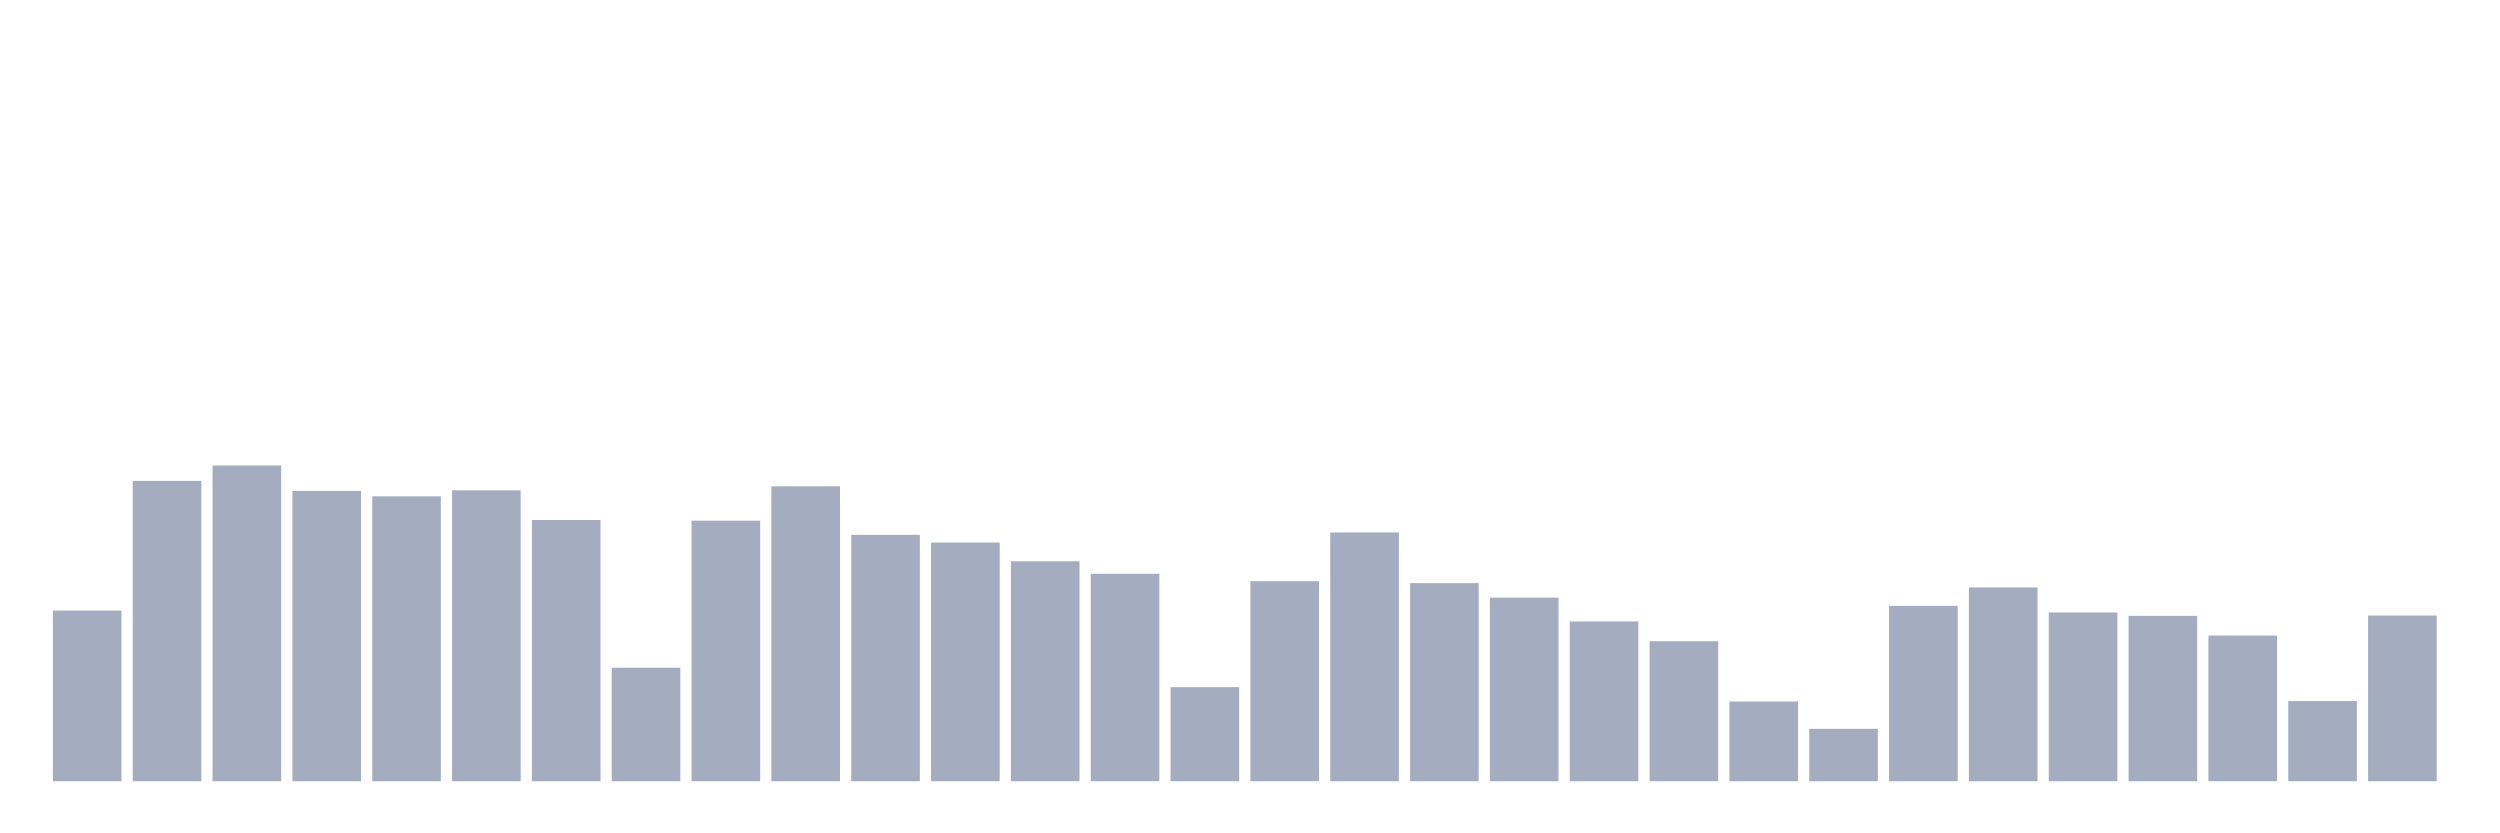 <svg xmlns="http://www.w3.org/2000/svg" viewBox="0 0 480 160"><g transform="translate(10,10)"><rect class="bar" x="0.153" width="13.175" y="107.222" height="32.778" fill="rgb(164,173,192)"></rect><rect class="bar" x="15.482" width="13.175" y="82.335" height="57.665" fill="rgb(164,173,192)"></rect><rect class="bar" x="30.81" width="13.175" y="79.374" height="60.626" fill="rgb(164,173,192)"></rect><rect class="bar" x="46.138" width="13.175" y="84.255" height="55.745" fill="rgb(164,173,192)"></rect><rect class="bar" x="61.466" width="13.175" y="85.296" height="54.704" fill="rgb(164,173,192)"></rect><rect class="bar" x="76.794" width="13.175" y="84.143" height="55.857" fill="rgb(164,173,192)"></rect><rect class="bar" x="92.123" width="13.175" y="89.841" height="50.159" fill="rgb(164,173,192)"></rect><rect class="bar" x="107.451" width="13.175" y="118.202" height="21.798" fill="rgb(164,173,192)"></rect><rect class="bar" x="122.779" width="13.175" y="89.969" height="50.031" fill="rgb(164,173,192)"></rect><rect class="bar" x="138.107" width="13.175" y="83.375" height="56.625" fill="rgb(164,173,192)"></rect><rect class="bar" x="153.436" width="13.175" y="92.69" height="47.31" fill="rgb(164,173,192)"></rect><rect class="bar" x="168.764" width="13.175" y="94.162" height="45.838" fill="rgb(164,173,192)"></rect><rect class="bar" x="184.092" width="13.175" y="97.763" height="42.237" fill="rgb(164,173,192)"></rect><rect class="bar" x="199.42" width="13.175" y="100.164" height="39.836" fill="rgb(164,173,192)"></rect><rect class="bar" x="214.748" width="13.175" y="121.931" height="18.069" fill="rgb(164,173,192)"></rect><rect class="bar" x="230.077" width="13.175" y="101.589" height="38.411" fill="rgb(164,173,192)"></rect><rect class="bar" x="245.405" width="13.175" y="92.226" height="47.774" fill="rgb(164,173,192)"></rect><rect class="bar" x="260.733" width="13.175" y="101.957" height="38.043" fill="rgb(164,173,192)"></rect><rect class="bar" x="276.061" width="13.175" y="104.742" height="35.258" fill="rgb(164,173,192)"></rect><rect class="bar" x="291.39" width="13.175" y="109.319" height="30.681" fill="rgb(164,173,192)"></rect><rect class="bar" x="306.718" width="13.175" y="113.112" height="26.888" fill="rgb(164,173,192)"></rect><rect class="bar" x="322.046" width="13.175" y="124.683" height="15.317" fill="rgb(164,173,192)"></rect><rect class="bar" x="337.374" width="13.175" y="129.933" height="10.067" fill="rgb(164,173,192)"></rect><rect class="bar" x="352.702" width="13.175" y="106.326" height="33.674" fill="rgb(164,173,192)"></rect><rect class="bar" x="368.031" width="13.175" y="102.789" height="37.211" fill="rgb(164,173,192)"></rect><rect class="bar" x="383.359" width="13.175" y="107.59" height="32.41" fill="rgb(164,173,192)"></rect><rect class="bar" x="398.687" width="13.175" y="108.247" height="31.753" fill="rgb(164,173,192)"></rect><rect class="bar" x="414.015" width="13.175" y="112.024" height="27.976" fill="rgb(164,173,192)"></rect><rect class="bar" x="429.344" width="13.175" y="124.603" height="15.397" fill="rgb(164,173,192)"></rect><rect class="bar" x="444.672" width="13.175" y="108.183" height="31.817" fill="rgb(164,173,192)"></rect></g></svg>
